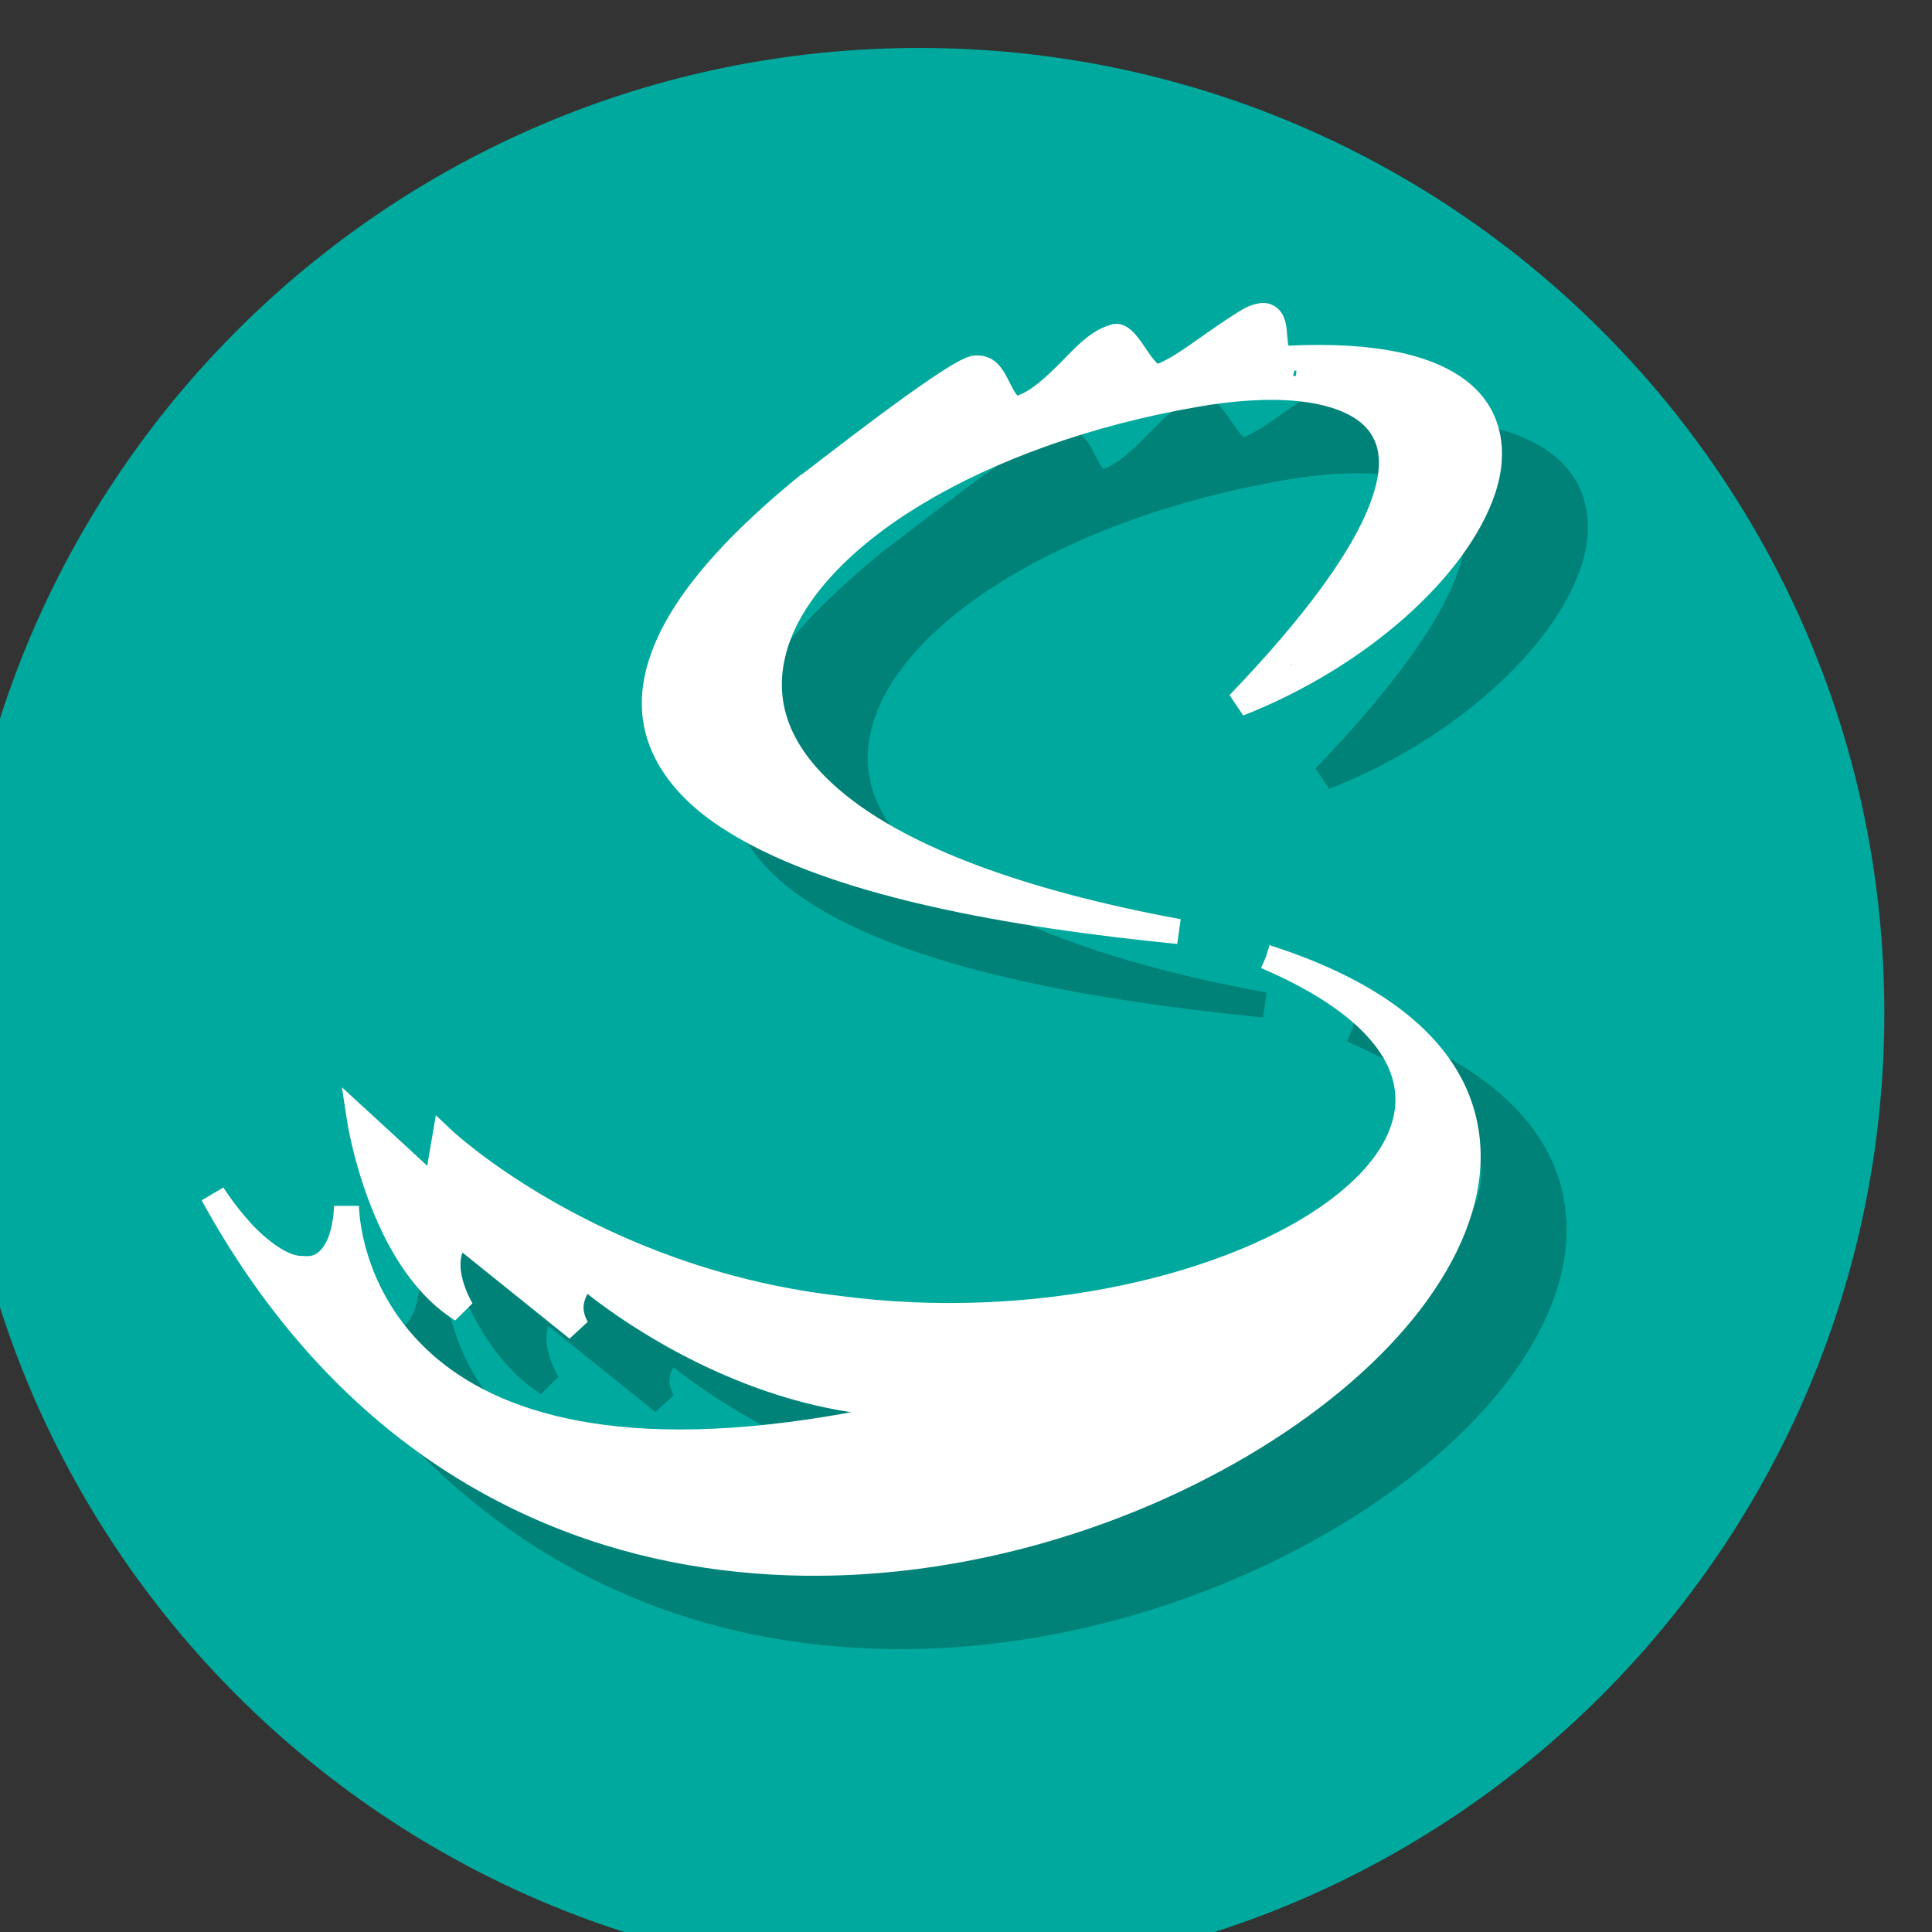 <?xml version="1.0" encoding="UTF-8" standalone="no"?>
<!-- Created with Inkscape (http://www.inkscape.org/) -->

<svg
   xmlns:dc="http://purl.org/dc/elements/1.1/"
   xmlns:cc="http://creativecommons.org/ns#"
   xmlns:rdf="http://www.w3.org/1999/02/22-rdf-syntax-ns#"
   xmlns:svg="http://www.w3.org/2000/svg"
   xmlns="http://www.w3.org/2000/svg"
   xmlns:sodipodi="http://sodipodi.sourceforge.net/DTD/sodipodi-0.dtd"
   xmlns:inkscape="http://www.inkscape.org/namespaces/inkscape"
   width="32"
   height="32"
   id="svg4910"
   version="1.1"
   inkscape:version="0.91pre2 r13516"
   viewBox="0 0 32 32"
   sodipodi:docname="as_vc_icon.svg">
  <rect x="0" y="0" width="32" height="32" fill="#333333" stroke="none"/>
  <defs
     id="defs4912">
    <clipPath
       id="clipPath3645-5-4-0"
       clipPathUnits="userSpaceOnUse">
      <path
         inkscape:connector-curvature="0"
         id="path3647-6-4-7"
         d="m 0,14400 14400,0 L 14400,0 0,0 0,14400 Z" />
    </clipPath>
    <clipPath
       id="clipPath3645-5-4"
       clipPathUnits="userSpaceOnUse">
      <path
         inkscape:connector-curvature="0"
         id="path3647-6-4"
         d="m 0,14400 14400,0 L 14400,0 0,0 0,14400 Z" />
    </clipPath>
    <clipPath
       id="clipPath3513"
       clipPathUnits="userSpaceOnUse">
      <path
         inkscape:connector-curvature="0"
         id="path3515"
         d="m 0,14400 14400,0 L 14400,0 0,0 0,14400 Z" />
    </clipPath>
    <clipPath
       id="clipPath3381"
       clipPathUnits="userSpaceOnUse">
      <path
         inkscape:connector-curvature="0"
         id="path3383"
         d="m 0,14400 14400,0 L 14400,0 0,0 0,14400 Z" />
    </clipPath>
    <clipPath
       id="clipPath3367"
       clipPathUnits="userSpaceOnUse">
      <path
         inkscape:connector-curvature="0"
         id="path3369"
         d="m 0,14400 14400,0 L 14400,0 0,0 0,14400 Z" />
    </clipPath>
  </defs>
  <sodipodi:namedview
     id="base"
     pagecolor="#ffffff"
     bordercolor="#666666"
     borderopacity="1.0"
     inkscape:pageopacity="0.0"
     inkscape:pageshadow="2"
     inkscape:zoom="5.6568543"
     inkscape:cx="10.915576"
     inkscape:cy="-8.0662342"
     inkscape:document-units="px"
     inkscape:current-layer="layer1"
     showgrid="false"
     inkscape:window-width="1280"
     inkscape:window-height="962"
     inkscape:window-x="-8"
     inkscape:window-y="-8"
     inkscape:window-maximized="1" />
  <g
     inkscape:label="Layer 1"
     inkscape:groupmode="layer"
     id="layer1"
     transform="translate(0,-1020.362)">
    <g
       transform="matrix(0.108,0,0,-0.108,-762.156,1818.466)"
       id="g3377">
      <g
         clip-path="url(#clipPath3381)"
         id="g3379">
        <g
           transform="translate(7345.987,7234.5)"
           id="g3385">
          <path
             inkscape:connector-curvature="0"
             id="path3387"
             style="fill:#00a99d;fill-opacity:1;fill-rule:nonzero;stroke:none"
             d="m 0,0 c 0,-81.738 -66.263,-148.001 -148.001,-148.001 -81.739,0 -148.001,66.263 -148.001,148.001 0,81.738 66.262,148.001 148.001,148.001 C -66.263,148.001 0,81.738 0,0" />
        </g>
      </g>
    </g>
    <path
       style="color:#000000;font-style:normal;font-variant:normal;font-weight:normal;font-stretch:normal;font-size:medium;line-height:normal;font-family:sans-serif;text-indent:0;text-align:start;text-decoration:none;text-decoration-line:none;text-decoration-style:solid;text-decoration-color:#000000;letter-spacing:normal;word-spacing:normal;text-transform:none;direction:ltr;block-progression:tb;writing-mode:lr-tb;baseline-shift:baseline;text-anchor:start;clip-rule:nonzero;display:inline;overflow:visible;visibility:visible;opacity:1;isolation:auto;mix-blend-mode:normal;color-interpolation:sRGB;color-interpolation-filters:linearRGB;solid-color:#000000;solid-opacity:1;fill:#000000;fill-opacity:0.231;fill-rule:nonzero;stroke:none;stroke-width:4.351;stroke-linecap:butt;stroke-linejoin:miter;stroke-miterlimit:4;stroke-dasharray:none;stroke-dashoffset:0;stroke-opacity:1;color-rendering:auto;image-rendering:auto;shape-rendering:auto;text-rendering:auto;enable-background:accumulate"
       d="m 22.266,1026.605 c -0.156,0.024 -0.269,0.1 -0.42,0.195 -0.15,0.095 -0.319,0.212 -0.486,0.33 -0.167,0.118 -0.333,0.235 -0.475,0.324 -0.141,0.09 -0.271,0.144 -0.295,0.154 0.018,0 0.026,0.01 -0.014,-0.027 -0.04,-0.037 -0.096,-0.114 -0.154,-0.199 -0.058,-0.085 -0.118,-0.18 -0.193,-0.264 -0.075,-0.084 -0.181,-0.186 -0.346,-0.176 l -0.023,0 -0.021,0.01 c -0.344,0.09 -0.588,0.367 -0.838,0.619 -0.249,0.252 -0.499,0.483 -0.717,0.555 -0.035,0.012 0.007,0.02 -0.021,-0.01 -0.028,-0.03 -0.075,-0.117 -0.125,-0.217 -0.05,-0.1 -0.105,-0.214 -0.211,-0.314 -0.106,-0.102 -0.302,-0.155 -0.473,-0.092 l -0.002,0 -0.002,0 c -0.164,0.063 -0.366,0.193 -0.621,0.365 -0.255,0.173 -0.549,0.385 -0.838,0.6 -0.578,0.429 -1.139,0.868 -1.295,0.984 l -0.004,0 -0.004,0 c -1.638,1.332 -2.442,2.446 -2.605,3.432 -0.164,0.985 0.366,1.791 1.238,2.379 1.744,1.176 4.901,1.693 7.6,1.961 l 0.059,-0.41 c -2.73,-0.504 -4.509,-1.232 -5.516,-2.029 -1.006,-0.797 -1.25,-1.619 -1,-2.449 0.25,-0.831 1.05,-1.688 2.246,-2.406 1.196,-0.718 2.778,-1.296 4.553,-1.604 l 0.002,0 c 0.519,-0.093 1.127,-0.147 1.654,-0.094 0.528,0.053 0.959,0.215 1.17,0.484 0.211,0.269 0.268,0.68 -0.049,1.397 -0.317,0.716 -1.015,1.699 -2.252,2.988 l 0.227,0.338 c 2.041,-0.802 3.72,-2.309 4.176,-3.688 0.228,-0.689 0.113,-1.389 -0.463,-1.842 -0.568,-0.447 -1.524,-0.663 -2.965,-0.596 -0.007,-0.034 -0.015,-0.092 -0.021,-0.174 -0.007,-0.096 -0.01,-0.207 -0.07,-0.328 -0.03,-0.061 -0.084,-0.125 -0.16,-0.164 -0.077,-0.044 -0.163,-0.047 -0.244,-0.035 z m 0.59,1.113 c 0.015,-5e-4 0.026,5e-4 0.041,0 -0.006,0.029 -0.009,0.055 -0.006,0.086 -0.017,0 -0.034,0 -0.051,0 0.005,-0.029 0.018,-0.055 0.016,-0.086 z m -0.037,4.854 c 0.002,0 0.002,0.01 0.004,0.01 -0.007,0 -0.013,0.01 -0.02,0.012 0.006,-0.01 0.009,-0.012 0.016,-0.02 z m -0.365,4.652 -0.062,0.199 -0.082,0.19 c 1.448,0.619 2.089,1.321 2.205,1.953 0.116,0.632 -0.263,1.293 -1.07,1.895 -1.614,1.202 -4.848,2.028 -8.174,1.574 l -0.002,0 -0.002,0 c -3.937,-0.472 -6.344,-2.719 -6.344,-2.719 l -0.281,-0.264 -0.143,0.836 c -0.159,-0.147 -0.367,-0.341 -0.977,-0.9 l -0.436,-0.4 0.09,0.584 c 0,0 0.091,0.592 0.354,1.291 0.263,0.699 0.697,1.524 1.432,1.988 l 0.287,-0.285 c 0,0 -0.109,-0.179 -0.166,-0.402 -0.04,-0.155 -0.048,-0.307 0,-0.44 l 1.773,1.426 0.303,-0.279 c 0,0 -0.051,-0.074 -0.068,-0.191 -0.011,-0.079 0.01,-0.171 0.062,-0.272 0.364,0.29 2.122,1.622 4.367,1.961 -3.855,0.709 -5.873,-0.014 -6.932,-0.951 -1.222,-1.081 -1.219,-2.467 -1.219,-2.467 l -0.414,0 c 0,0 -0.002,0.254 -0.08,0.482 -0.039,0.114 -0.098,0.214 -0.164,0.274 -0.067,0.059 -0.135,0.09 -0.273,0.074 l -0.014,0 -0.012,0 c -0.222,0 -0.572,-0.255 -0.838,-0.547 -0.266,-0.292 -0.451,-0.586 -0.451,-0.586 l -0.359,0.209 c 0.002,0 0.006,0.01 0.008,0.01 l -0.002,0 c 0,0 0.004,0.012 0.004,0.012 1.967,3.577 4.803,5.372 7.75,5.965 0.738,0.148 1.483,0.222 2.223,0.232 l 0,0 c 2.22,0.028 4.399,-0.528 6.236,-1.4 2.45,-1.164 4.308,-2.882 4.826,-4.627 0.259,-0.872 0.166,-1.763 -0.377,-2.533 -0.54,-0.766 -1.505,-1.408 -2.959,-1.877 0,0 -0.002,0 -0.002,0 -0.007,-0.01 -0.011,-0.01 -0.018,-0.01 z"
       id="path3651-0-9-8"
       inkscape:connector-curvature="0" />
    <path
       inkscape:connector-curvature="0"
       style="color:#000000;font-style:normal;font-variant:normal;font-weight:normal;font-stretch:normal;font-size:medium;line-height:normal;font-family:sans-serif;text-indent:0;text-align:start;text-decoration:none;text-decoration-line:none;text-decoration-style:solid;text-decoration-color:#000000;letter-spacing:normal;word-spacing:normal;text-transform:none;direction:ltr;block-progression:tb;writing-mode:lr-tb;baseline-shift:baseline;text-anchor:start;clip-rule:nonzero;display:inline;overflow:visible;visibility:visible;opacity:1;isolation:auto;mix-blend-mode:normal;color-interpolation:sRGB;color-interpolation-filters:linearRGB;solid-color:#000000;solid-opacity:1;fill:#ffffff;fill-opacity:1;fill-rule:nonzero;stroke:none;stroke-width:4.351;stroke-linecap:butt;stroke-linejoin:miter;stroke-miterlimit:4;stroke-dasharray:none;stroke-dashoffset:0;stroke-opacity:1;color-rendering:auto;image-rendering:auto;shape-rendering:auto;text-rendering:auto;enable-background:accumulate"
       d="m 20.843,1025.389 c -0.156,0.024 -0.269,0.1 -0.42,0.195 -0.15,0.095 -0.319,0.213 -0.486,0.33 -0.167,0.118 -0.333,0.235 -0.475,0.324 -0.141,0.09 -0.271,0.144 -0.295,0.154 0.018,0 0.026,0.01 -0.014,-0.027 -0.04,-0.037 -0.096,-0.114 -0.154,-0.199 -0.058,-0.085 -0.118,-0.18 -0.193,-0.264 -0.075,-0.084 -0.181,-0.186 -0.346,-0.176 l -0.023,0 -0.021,0.01 c -0.344,0.09 -0.588,0.367 -0.838,0.619 -0.249,0.252 -0.499,0.483 -0.717,0.555 -0.035,0.012 0.007,0.02 -0.021,-0.01 -0.028,-0.03 -0.075,-0.117 -0.125,-0.217 -0.05,-0.1 -0.105,-0.214 -0.211,-0.315 -0.106,-0.102 -0.302,-0.155 -0.473,-0.092 l -0.002,0 -0.002,0 c -0.164,0.064 -0.366,0.193 -0.621,0.365 -0.255,0.173 -0.549,0.385 -0.838,0.6 -0.578,0.429 -1.139,0.868 -1.295,0.984 l -0.004,0 -0.004,0 c -1.638,1.332 -2.442,2.446 -2.605,3.432 -0.164,0.985 0.366,1.791 1.238,2.379 1.744,1.176 4.901,1.693 7.6,1.961 l 0.059,-0.41 c -2.73,-0.504 -4.509,-1.232 -5.516,-2.029 -1.006,-0.797 -1.25,-1.619 -1,-2.449 0.25,-0.831 1.05,-1.688 2.246,-2.406 1.196,-0.718 2.778,-1.296 4.553,-1.603 l 0.002,0 c 0.519,-0.093 1.127,-0.147 1.654,-0.094 0.528,0.053 0.959,0.215 1.17,0.484 0.211,0.269 0.268,0.68 -0.049,1.397 -0.317,0.716 -1.015,1.699 -2.252,2.988 l 0.227,0.338 c 2.041,-0.802 3.72,-2.309 4.176,-3.688 0.228,-0.689 0.113,-1.389 -0.463,-1.842 -0.568,-0.447 -1.524,-0.663 -2.965,-0.596 -0.007,-0.034 -0.015,-0.092 -0.021,-0.174 -0.007,-0.096 -0.01,-0.207 -0.07,-0.328 -0.03,-0.061 -0.084,-0.125 -0.16,-0.164 -0.077,-0.044 -0.163,-0.047 -0.244,-0.035 z m 0.59,1.113 c 0.015,-6e-4 0.026,5e-4 0.041,0 -0.006,0.029 -0.009,0.056 -0.006,0.086 -0.017,0 -0.034,0 -0.051,0 0.005,-0.029 0.018,-0.055 0.016,-0.086 z m -0.037,4.854 c 0.002,0 0.002,0.01 0.004,0.01 -0.007,0 -0.013,0.01 -0.02,0.012 0.006,-0.01 0.009,-0.012 0.016,-0.019 z m -0.365,4.652 -0.062,0.199 -0.082,0.189 c 1.448,0.619 2.089,1.321 2.205,1.953 0.116,0.632 -0.263,1.293 -1.07,1.895 -1.614,1.202 -4.848,2.028 -8.174,1.574 l -0.002,0 -0.002,0 c -3.937,-0.472 -6.344,-2.719 -6.344,-2.719 l -0.281,-0.264 -0.143,0.836 c -0.159,-0.147 -0.367,-0.341 -0.977,-0.9 l -0.436,-0.4 0.09,0.584 c 0,0 0.091,0.592 0.354,1.291 0.263,0.699 0.697,1.524 1.432,1.988 l 0.287,-0.285 c 0,0 -0.109,-0.179 -0.166,-0.402 -0.04,-0.155 -0.048,-0.307 0,-0.439 l 1.773,1.426 0.303,-0.279 c 0,0 -0.051,-0.074 -0.068,-0.191 -0.011,-0.079 0.01,-0.171 0.062,-0.272 0.364,0.29 2.122,1.622 4.367,1.961 -3.855,0.709 -5.873,-0.014 -6.932,-0.951 -1.222,-1.081 -1.219,-2.467 -1.219,-2.467 l -0.414,0 c 0,0 -0.002,0.254 -0.08,0.482 -0.039,0.114 -0.098,0.214 -0.164,0.273 -0.067,0.059 -0.135,0.09 -0.273,0.074 l -0.014,0 -0.012,0 c -0.222,0 -0.572,-0.255 -0.838,-0.547 -0.266,-0.292 -0.451,-0.586 -0.451,-0.586 l -0.359,0.211 c 0.002,0 0.006,0.01 0.008,0.01 l -0.002,0 c 0,0 0.004,0.012 0.004,0.012 1.967,3.577 4.803,5.372 7.75,5.965 0.738,0.148 1.483,0.222 2.223,0.232 l 0,0 c 2.22,0.027 4.399,-0.528 6.236,-1.4 2.45,-1.164 4.308,-2.882 4.826,-4.627 0.259,-0.872 0.166,-1.763 -0.377,-2.533 -0.54,-0.766 -1.505,-1.408 -2.959,-1.877 0,0 -0.002,0 -0.002,0 -0.007,-0.01 -0.011,-0.01 -0.018,-0.01 z"
       id="path3651-0-9-8-7" />
  </g>
</svg>
